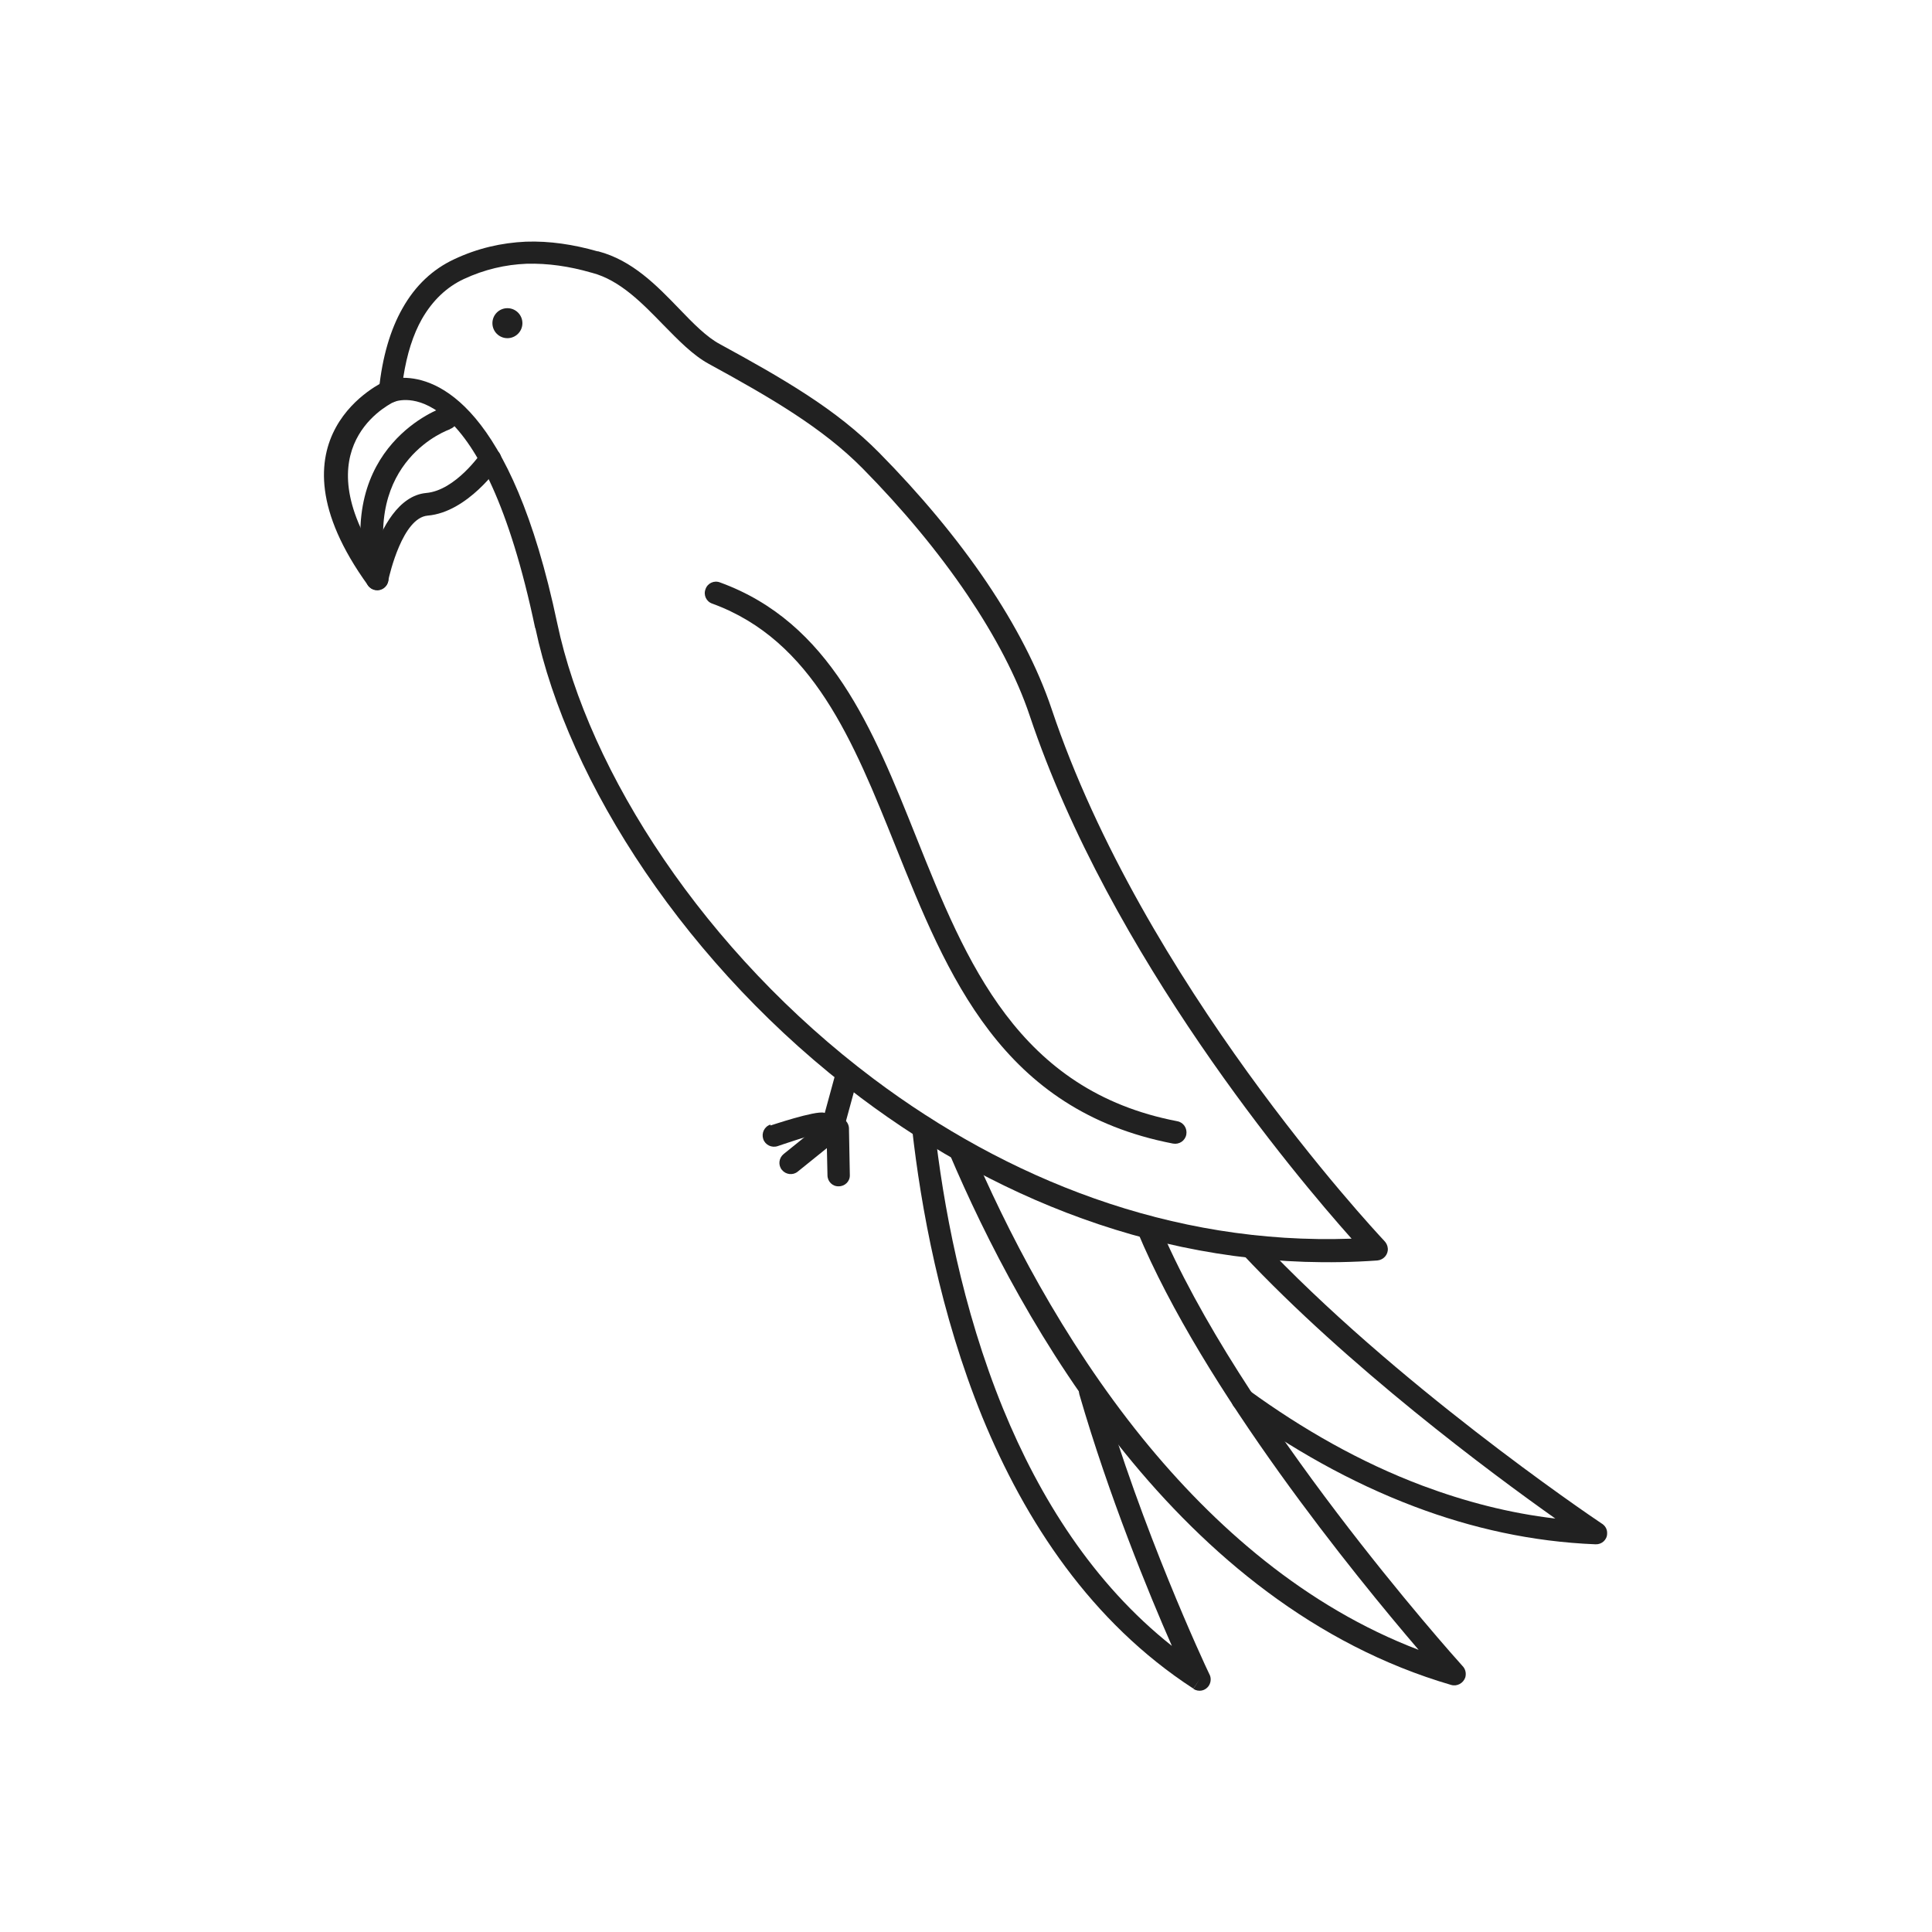 <?xml version="1.0" encoding="UTF-8"?>
<!DOCTYPE svg PUBLIC "-//W3C//DTD SVG 1.1//EN" "http://www.w3.org/Graphics/SVG/1.1/DTD/svg11.dtd">
<!-- Creator: CorelDRAW -->
<svg xmlns="http://www.w3.org/2000/svg" xml:space="preserve" width="6.827in" height="6.827in" style="shape-rendering:geometricPrecision; text-rendering:geometricPrecision; image-rendering:optimizeQuality; fill-rule:evenodd; clip-rule:evenodd"
viewBox="0 0 6.827 6.827"
 xmlns:xlink="http://www.w3.org/1999/xlink">
 <defs>
  <style type="text/css">
   <![CDATA[
    .fil2 {fill:none}
    .fil1 {fill:#212121}
    .fil0 {fill:#212121;fill-rule:nonzero}
   ]]>
  </style>
 </defs>
 <g id="Layer_x0020_1">
  <path class="fil0" d="M1.425 1.335c0.118,-0 0.381,0.093 0.544,0.867 0.111,0.527 0.522,1.163 1.119,1.611 0.468,0.351 1.049,0.587 1.688,0.564 -0.197,-0.221 -0.852,-0.997 -1.137,-1.847 -0.046,-0.138 -0.123,-0.283 -0.22,-0.427 -0.104,-0.154 -0.231,-0.306 -0.37,-0.447 -0.072,-0.073 -0.153,-0.135 -0.243,-0.194 -0.09,-0.059 -0.191,-0.116 -0.301,-0.176 -0.057,-0.031 -0.108,-0.084 -0.162,-0.139 -0.073,-0.075 -0.152,-0.157 -0.251,-0.183l0.01 -0.039 -0.01 0.039c-0.001,-0 -0.003,-0.001 -0.004,-0.001 -0.076,-0.022 -0.152,-0.033 -0.227,-0.031 -0.075,0.003 -0.149,0.02 -0.222,0.054 -0.06,0.028 -0.11,0.075 -0.148,0.141 -0.031,0.055 -0.053,0.123 -0.066,0.207zm0.466 0.884c-0.185,-0.881 -0.466,-0.81 -0.495,-0.8 -0.006,0.003 -0.013,0.004 -0.021,0.003 -0.022,-0.002 -0.038,-0.022 -0.036,-0.044l0 1.1811e-005c0.012,-0.118 0.041,-0.214 0.083,-0.288 0.046,-0.082 0.108,-0.139 0.183,-0.174 0.083,-0.039 0.167,-0.058 0.253,-0.062 0.084,-0.003 0.169,0.01 0.253,0.034 0.001,0 0.001,0 0.002,0l-1.9685e-005 8.26772e-005 0.001 0 -3.93701e-006 1.9685e-005c0.121,0.032 0.207,0.121 0.287,0.204 0.049,0.051 0.096,0.099 0.143,0.124 0.11,0.06 0.212,0.117 0.307,0.179 0.095,0.062 0.18,0.128 0.256,0.205 0.143,0.145 0.274,0.301 0.38,0.458 0.101,0.15 0.18,0.301 0.229,0.447 0.323,0.964 1.132,1.833 1.175,1.879 0.007,0.007 0.012,0.016 0.013,0.027 0.002,0.022 -0.015,0.041 -0.037,0.043l-0.003 -0.04 0.003 0.04c-0.693,0.049 -1.323,-0.198 -1.825,-0.575 -0.613,-0.46 -1.035,-1.115 -1.15,-1.659z"/>
  <path class="fil0" d="M1.395 1.419c0.02,-0.009 0.029,-0.033 0.02,-0.053 -0.009,-0.02 -0.033,-0.029 -0.053,-0.02 -0.001,0.001 -0.444,0.194 -0.062,0.722l-4.72441e-005 3.54331e-005c0.013,0.018 0.038,0.022 0.056,0.009 0.009,-0.007 0.014,-0.016 0.016,-0.026 0.005,-0.023 0.051,-0.221 0.139,-0.229 0.142,-0.012 0.253,-0.175 0.254,-0.176 0.012,-0.018 0.008,-0.043 -0.01,-0.055 -0.018,-0.012 -0.043,-0.008 -0.055,0.01 -0,0 -0.09,0.132 -0.194,0.141 -0.098,0.009 -0.157,0.125 -0.186,0.209 -0.241,-0.395 0.076,-0.532 0.076,-0.533z"/>
  <path class="fil0" d="M1.59 1.516c0.021,-0.007 0.032,-0.03 0.024,-0.051 -0.007,-0.021 -0.03,-0.032 -0.051,-0.024 -0.001,0 -0.381,0.131 -0.269,0.614 0.005,0.021 0.026,0.035 0.048,0.03 0.021,-0.005 0.035,-0.026 0.03,-0.048 -0.096,-0.413 0.217,-0.52 0.218,-0.52z"/>
  <path class="fil0" d="M3.302 3.979c-0.002,-0.022 -0.022,-0.038 -0.044,-0.035 -0.022,0.002 -0.038,0.022 -0.035,0.044 0.031,0.277 0.099,0.653 0.248,1.019 0.151,0.368 0.384,0.725 0.746,0.96l0.022 -0.033 -0.022 0.034c0.019,0.012 0.043,0.007 0.055,-0.012 0.008,-0.013 0.008,-0.029 0.001,-0.041 -0.018,-0.037 -0.239,-0.512 -0.383,-1.01 -0.006,-0.021 -0.028,-0.033 -0.049,-0.027 -0.021,0.006 -0.033,0.028 -0.027,0.049 0.104,0.359 0.246,0.705 0.327,0.889 -0.279,-0.221 -0.468,-0.525 -0.596,-0.837 -0.146,-0.357 -0.213,-0.726 -0.243,-0.998z"/>
  <path class="fil0" d="M3.428 4.046c-0.009,-0.02 -0.032,-0.03 -0.052,-0.021 -0.02,0.009 -0.03,0.032 -0.021,0.052 0.127,0.299 0.329,0.697 0.619,1.056 0.291,0.36 0.671,0.68 1.154,0.821l-3.93701e-005 0c0.021,0.006 0.043,-0.006 0.05,-0.027 0.004,-0.015 -0,-0.03 -0.01,-0.04 -0.037,-0.041 -0.789,-0.882 -1.075,-1.566 -0.008,-0.02 -0.032,-0.03 -0.052,-0.022 -0.02,0.008 -0.03,0.032 -0.022,0.052 0.234,0.561 0.773,1.221 0.994,1.479 -0.399,-0.152 -0.722,-0.435 -0.976,-0.748 -0.284,-0.351 -0.483,-0.742 -0.608,-1.036z"/>
  <path class="fil0" d="M4.415 4.913c-0.018,-0.013 -0.043,-0.009 -0.056,0.009 -0.013,0.018 -0.009,0.043 0.009,0.056 0.192,0.139 0.403,0.26 0.631,0.346 0.201,0.076 0.414,0.124 0.639,0.133l-3.93701e-006 0c0.022,0.001 0.041,-0.016 0.041,-0.038 0.001,-0.016 -0.008,-0.029 -0.02,-0.036 -0.048,-0.032 -0.736,-0.499 -1.211,-1.006 -0.015,-0.016 -0.04,-0.017 -0.056,-0.002 -0.016,0.015 -0.017,0.04 -0.002,0.056 0.374,0.399 0.877,0.773 1.106,0.935 -0.163,-0.019 -0.319,-0.06 -0.469,-0.116 -0.221,-0.083 -0.426,-0.201 -0.612,-0.336z"/>
  <circle class="fil1" cx="1.793" cy="1.142" r="0.053"/>
  <path class="fil0" d="M2.722 3.974c-0.021,0.007 -0.032,0.03 -0.025,0.051 0.007,0.021 0.03,0.032 0.051,0.025 0,-0 0.134,-0.046 0.144,-0.043 0.008,0.002 0.019,0.005 0.029,0.009l0.003 0.137c0,0.022 0.018,0.04 0.04,0.039 0.022,-0 0.04,-0.018 0.039,-0.04l-0.003 -0.161c0.001,-0.017 -0.009,-0.034 -0.026,-0.04l-0.014 0.038 0.014 -0.037c-0,-3.93701e-005 -0.04,-0.014 -0.062,-0.02 -0.032,-0.008 -0.188,0.045 -0.189,0.045z"/>
  <path class="fil0" d="M2.769 4.078c-0.017,0.014 -0.02,0.039 -0.006,0.056 0.014,0.017 0.039,0.02 0.056,0.006l0.145 -0.117c0.017,-0.014 0.02,-0.039 0.006,-0.056 -0.014,-0.017 -0.039,-0.02 -0.056,-0.006l-0.145 0.117z"/>
  <path class="fil0" d="M2.901 3.982c-0.006,0.021 0.007,0.043 0.028,0.049 0.021,0.006 0.043,-0.007 0.049,-0.028l0.048 -0.176c0.006,-0.021 -0.007,-0.043 -0.028,-0.049 -0.021,-0.006 -0.043,0.007 -0.049,0.028l-0.048 0.176z"/>
  <path class="fil0" d="M2.544 2.058c-0.021,-0.008 -0.044,0.003 -0.051,0.024 -0.008,0.021 0.003,0.044 0.024,0.051 0.356,0.13 0.499,0.488 0.647,0.856 0.184,0.459 0.375,0.935 0.981,1.052 0.022,0.004 0.043,-0.01 0.047,-0.032 0.004,-0.022 -0.01,-0.043 -0.032,-0.047 -0.563,-0.108 -0.746,-0.563 -0.922,-1.003 -0.154,-0.385 -0.304,-0.759 -0.694,-0.901z"/>
 </g>
 <rect class="fil2" width="6.827" height="6.827"/>
</svg>
